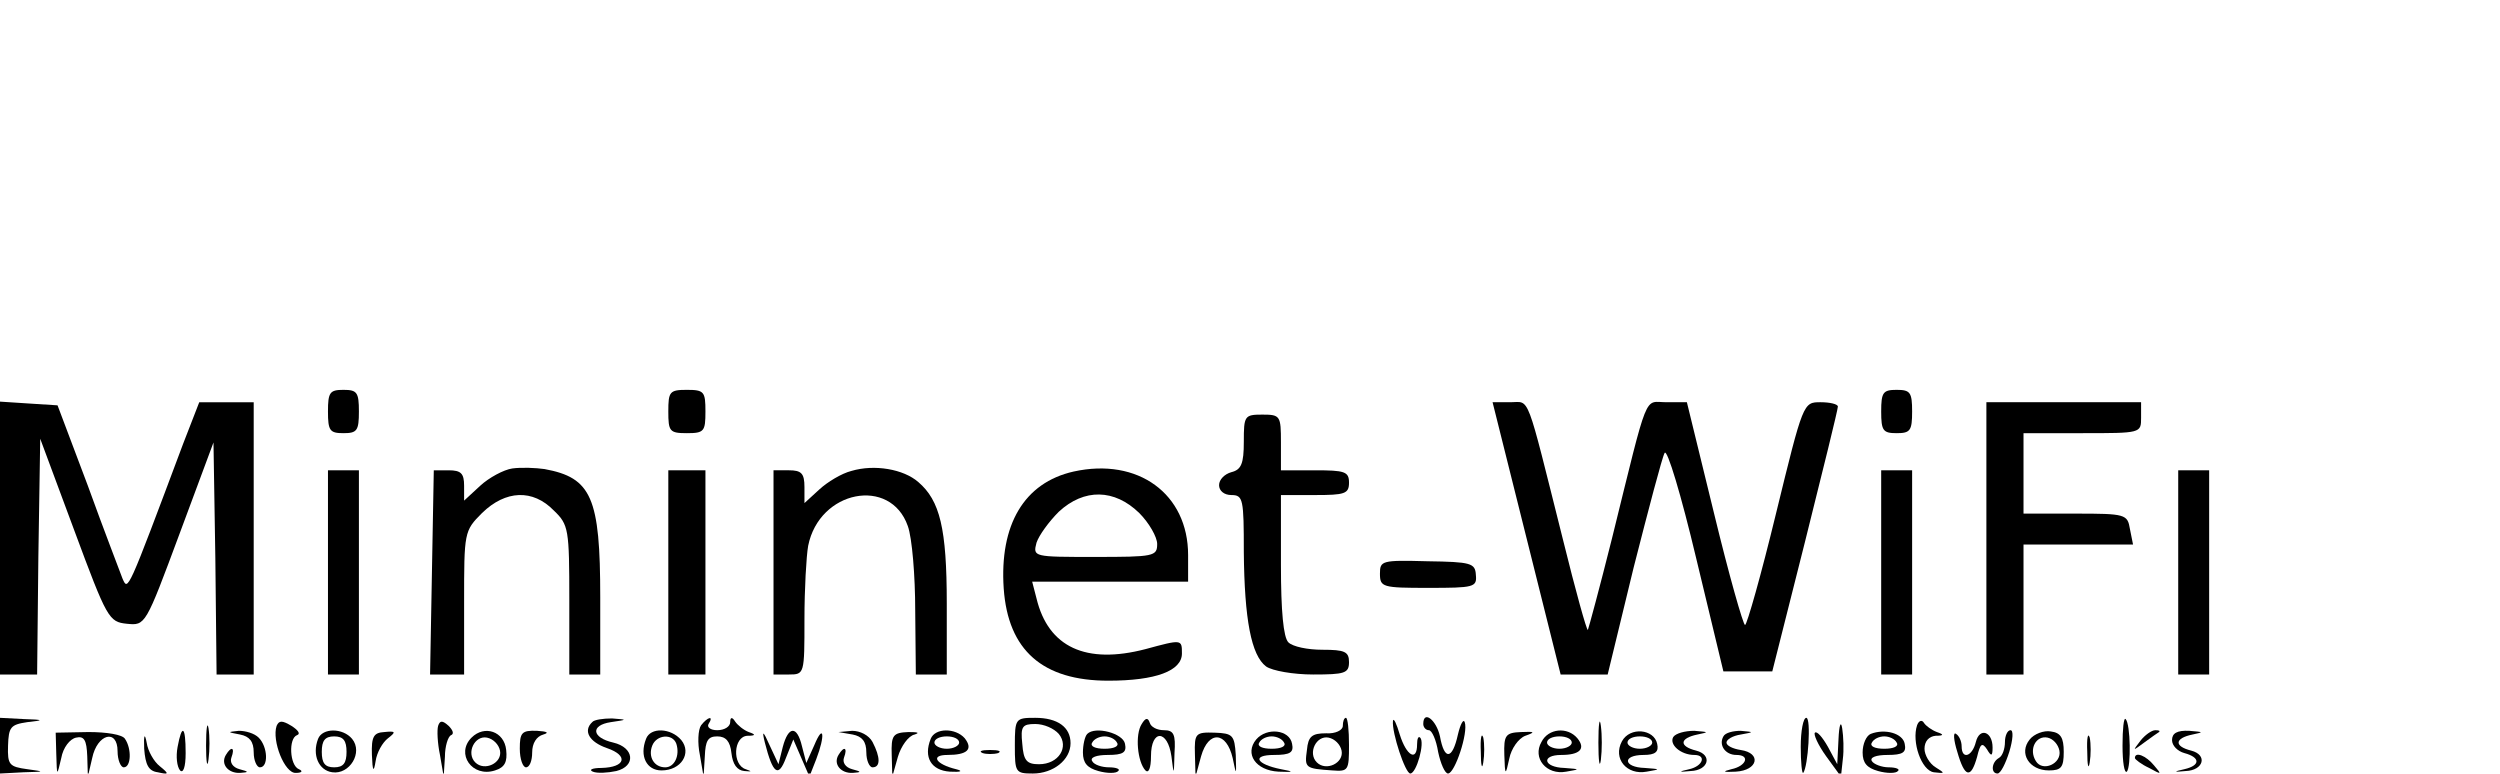 <?xml version="1.0" standalone="no"?>
<!DOCTYPE svg PUBLIC "-//W3C//DTD SVG 20010904//EN"
 "http://www.w3.org/TR/2001/REC-SVG-20010904/DTD/svg10.dtd">
<svg version="1.0" xmlns="http://www.w3.org/2000/svg"
 width="404pt" height="125pt" viewBox="0 0 404 125"
 preserveAspectRatio="xMidYMid meet">

<g transform="translate(0,125) scale(0.1,-0.1)"
fill="#000000" stroke="none">
<path d="M530 585 c0 -31 3 -35 25 -35 22 0 25 4 25 35 0 31 -3 35 -25 35 -22
0 -25 -4 -25 -35z"/>
<path d="M1080 585 c0 -32 2 -35 30 -35 28 0 30 3 30 35 0 32 -2 35 -30 35
-28 0 -30 -3 -30 -35z"/>
<path d="M3040 585 c0 -31 3 -35 25 -35 22 0 25 4 25 35 0 31 -3 35 -25 35
-22 0 -25 -4 -25 -35z"/>
<path d="M0 381 l0 -221 30 0 30 0 2 190 3 191 55 -148 c53 -143 56 -148 85
-151 30 -3 30 -3 85 145 l55 148 3 -187 2 -188 30 0 30 0 0 220 0 220 -44 0
-44 0 -26 -67 c-91 -243 -89 -238 -98 -218 -4 11 -30 78 -56 150 l-49 130 -47
3 -46 3 0 -220z"/>
<path d="M2467 380 l55 -220 38 0 38 0 42 173 c24 94 46 178 50 185 4 8 27
-69 51 -170 l44 -183 40 0 39 0 53 210 c29 116 53 213 53 218 0 4 -13 7 -28 7
-28 0 -28 0 -72 -180 -24 -99 -47 -180 -50 -180 -3 0 -26 81 -50 180 l-44 180
-33 0 c-37 0 -28 23 -88 -220 -20 -80 -38 -146 -39 -148 -2 -1 -20 64 -40 145
-61 243 -53 223 -85 223 l-29 0 55 -220z"/>
<path d="M3210 380 l0 -220 30 0 30 0 0 105 0 105 89 0 88 0 -5 25 c-4 24 -7
25 -88 25 l-84 0 0 65 0 65 95 0 c95 0 95 0 95 25 l0 25 -125 0 -125 0 0 -220z"/>
<path d="M2010 536 c0 -35 -4 -45 -20 -49 -11 -3 -20 -12 -20 -21 0 -9 8 -16
20 -16 19 0 20 -7 20 -92 1 -109 12 -167 36 -185 10 -7 44 -13 76 -13 51 0 58
2 58 20 0 17 -7 20 -43 20 -24 0 -48 5 -55 12 -8 8 -12 50 -12 125 l0 113 55
0 c48 0 55 2 55 20 0 18 -7 20 -55 20 l-55 0 0 45 c0 43 -1 45 -30 45 -29 0
-30 -2 -30 -44z"/>
<path d="M828 493 c-14 -2 -38 -15 -52 -28 l-26 -24 0 24 c0 20 -5 25 -25 25
l-24 0 -3 -165 -3 -165 28 0 27 0 0 116 c0 114 0 116 29 145 38 37 82 39 116
4 24 -23 25 -30 25 -145 l0 -120 25 0 25 0 0 125 c0 161 -14 193 -90 207 -14
2 -37 3 -52 1z"/>
<path d="M1376 489 c-16 -4 -39 -18 -52 -30 l-24 -22 0 26 c0 22 -5 27 -25 27
l-25 0 0 -165 0 -165 25 0 c25 0 25 1 25 89 0 49 3 102 6 119 18 90 133 112
161 32 7 -19 12 -81 12 -137 l1 -103 25 0 25 0 0 115 c0 121 -11 166 -46 196
-24 21 -71 29 -108 18z"/>
<path d="M1735 488 c-80 -18 -120 -86 -113 -189 7 -100 63 -149 169 -149 77 0
119 16 119 44 0 23 0 23 -59 7 -96 -25 -157 3 -176 82 l-7 27 126 0 126 0 0
43 c0 99 -81 158 -185 135z m106 -67 c16 -16 29 -39 29 -50 0 -20 -5 -21 -101
-21 -99 0 -100 0 -94 23 4 12 20 34 36 50 41 38 90 37 130 -2z"/>
<path d="M530 325 l0 -165 25 0 25 0 0 165 0 165 -25 0 -25 0 0 -165z"/>
<path d="M1080 325 l0 -165 30 0 30 0 0 165 0 165 -30 0 -30 0 0 -165z"/>
<path d="M3040 325 l0 -165 25 0 25 0 0 165 0 165 -25 0 -25 0 0 -165z"/>
<path d="M3520 325 l0 -165 25 0 25 0 0 165 0 165 -25 0 -25 0 0 -165z"/>
<path d="M2230 323 c0 -22 4 -23 78 -23 74 0 79 1 77 21 -1 19 -8 21 -78 22
-74 2 -77 1 -77 -20z"/>
<path d="M2583 50 c0 -30 2 -43 4 -28 2 16 2 40 0 55 -2 16 -4 3 -4 -27z"/>
<path d="M0 45 l0 -45 38 2 c35 1 35 1 6 5 -29 4 -32 7 -31 38 1 30 4 34 31
38 28 3 27 4 -6 5 l-38 2 0 -45z"/>
<path d="M333 45 c0 -27 2 -38 4 -22 2 15 2 37 0 50 -2 12 -4 0 -4 -28z"/>
<path d="M447 77 c-8 -24 13 -77 31 -76 10 0 12 3 5 6 -15 6 -17 50 -3 55 6 2
2 8 -9 15 -15 9 -20 9 -24 0z"/>
<path d="M708 77 c-2 -7 -1 -28 3 -47 l6 -35 2 32 c0 17 5 33 10 35 5 2 3 8
-4 15 -10 9 -14 9 -17 0z"/>
<path d="M957 83 c-15 -14 -5 -32 24 -42 35 -12 30 -31 -9 -32 -15 0 -21 -3
-14 -6 7 -3 24 -2 38 1 32 8 29 38 -5 46 -35 8 -37 28 -4 33 27 4 28 4 2 6
-14 0 -29 -2 -32 -6z"/>
<path d="M1133 78 c-5 -7 -6 -29 -2 -48 l6 -35 2 33 c1 25 5 32 20 32 14 0 21
-8 23 -27 2 -18 9 -28 21 -29 12 -1 13 -1 2 3 -22 7 -20 53 3 54 13 0 14 2 2
6 -8 3 -18 11 -22 17 -5 8 -8 7 -8 -1 0 -7 -9 -13 -21 -13 -11 0 -17 5 -14 10
9 14 -1 12 -12 -2z"/>
<path d="M1640 45 c0 -43 1 -45 29 -45 33 0 61 22 61 49 0 26 -21 41 -57 41
-32 0 -33 -1 -33 -45z m71 19 c17 -21 0 -49 -32 -49 -20 0 -25 6 -27 33 -3 28
0 32 21 32 14 0 30 -7 38 -16z"/>
<path d="M1845 80 c-11 -17 -7 -61 6 -75 5 -5 9 3 9 23 0 44 27 43 33 0 4 -32
4 -32 5 5 2 30 -1 37 -17 37 -11 0 -21 5 -23 12 -3 9 -7 8 -13 -2z"/>
<path d="M2170 77 c0 -7 -12 -13 -27 -12 -23 0 -29 -5 -31 -27 -4 -29 -3 -30
41 -33 26 -2 27 0 27 41 0 24 -2 44 -5 44 -3 0 -5 -6 -5 -13z m-2 -40 c4 -20
-25 -34 -40 -19 -15 15 -1 44 19 40 10 -2 19 -11 21 -21z"/>
<path d="M2251 85 c-2 -19 20 -85 28 -85 10 0 24 50 16 58 -3 3 -5 -2 -5 -11
0 -28 -17 -19 -28 16 -5 17 -10 28 -11 22z"/>
<path d="M2300 80 c0 -5 4 -10 9 -10 5 0 12 -16 15 -35 4 -19 11 -35 16 -35
11 0 33 66 27 83 -2 6 -7 -3 -11 -20 -9 -41 -22 -42 -29 -3 -6 27 -27 43 -27
20z"/>
<path d="M2910 43 c0 -25 2 -44 4 -42 8 10 13 89 5 89 -5 0 -9 -21 -9 -47z"/>
<path d="M2971 55 l-2 -40 -15 28 c-9 16 -18 26 -21 23 -3 -2 5 -20 18 -38
l24 -33 3 28 c2 15 1 37 -1 50 -2 13 -5 6 -6 -18z"/>
<path d="M3098 78 c-9 -27 7 -73 27 -76 18 -2 19 -2 3 8 -10 6 -18 20 -18 30
0 12 7 20 18 21 13 0 14 2 2 6 -8 3 -18 10 -21 15 -3 5 -8 4 -11 -4z"/>
<path d="M3430 45 c0 -27 3 -45 7 -42 7 8 6 77 -2 85 -3 3 -5 -16 -5 -43z"/>
<path d="M91 30 c1 -35 1 -35 8 -5 3 17 14 31 24 33 13 3 17 -4 18 -30 l1 -33
7 30 c8 39 41 48 41 11 0 -14 5 -26 10 -26 12 0 13 30 2 46 -4 7 -30 11 -59
11 l-53 -1 1 -36z"/>
<path d="M233 40 c2 -26 7 -36 22 -38 18 -4 19 -3 3 10 -9 7 -19 24 -21 38 -3
16 -5 13 -4 -10z"/>
<path d="M287 43 c-3 -16 -1 -32 4 -38 5 -5 9 5 9 28 0 44 -6 48 -13 10z"/>
<path d="M388 63 c15 -3 22 -11 22 -29 0 -13 5 -24 10 -24 14 0 13 33 -2 48
-7 7 -21 11 -32 11 -19 -2 -19 -2 2 -6z"/>
<path d="M514 56 c-10 -26 1 -51 23 -54 28 -4 50 32 32 54 -15 18 -48 18 -55
0z m46 -21 c0 -18 -5 -25 -20 -25 -15 0 -20 7 -20 25 0 18 5 25 20 25 15 0 20
-7 20 -25z"/>
<path d="M601 30 c1 -27 3 -29 6 -10 2 14 11 30 20 37 13 10 13 12 -6 10 -17
-1 -21 -7 -20 -37z"/>
<path d="M762 58 c-26 -26 1 -65 38 -53 16 5 20 14 18 33 -3 30 -35 41 -56 20z
m46 -21 c4 -20 -25 -34 -40 -19 -15 15 -1 44 19 40 10 -2 19 -11 21 -21z"/>
<path d="M840 40 c0 -17 5 -30 10 -30 6 0 10 11 10 24 0 15 7 26 18 29 10 3 6
5 -10 6 -25 1 -28 -3 -28 -29z"/>
<path d="M1044 56 c-11 -28 1 -51 25 -51 32 0 49 28 32 49 -17 20 -50 21 -57
2z m49 -8 c6 -19 -3 -38 -18 -38 -18 0 -28 17 -21 35 7 18 33 20 39 3z"/>
<path d="M1236 50 c13 -51 22 -57 34 -25 l12 30 13 -30 13 -30 11 28 c15 39
12 59 -3 23 l-13 -29 -7 27 c-8 34 -22 33 -31 -1 l-7 -28 -14 30 c-11 25 -13
25 -8 5z"/>
<path d="M1378 63 c15 -3 22 -11 22 -29 0 -13 5 -24 10 -24 13 0 13 16 0 41
-6 11 -20 18 -33 18 l-22 -2 23 -4z"/>
<path d="M1441 30 l1 -35 9 32 c5 17 17 34 27 36 9 3 5 4 -10 4 -25 -1 -28 -5
-27 -37z"/>
<path d="M1504 56 c-12 -30 1 -51 31 -53 18 -1 22 1 10 4 -33 8 -42 23 -14 23
32 0 42 9 28 27 -15 17 -48 17 -55 -1z m46 -6 c0 -5 -9 -10 -20 -10 -11 0 -20
5 -20 10 0 6 9 10 20 10 11 0 20 -4 20 -10z"/>
<path d="M1757 64 c-4 -4 -7 -18 -7 -30 0 -17 7 -25 25 -30 14 -4 29 -4 32 0
4 3 -3 6 -15 6 -11 0 -24 4 -27 10 -4 6 7 10 25 10 25 0 31 4 28 18 -3 17 -48
29 -61 16z m48 -14 c4 -6 -5 -10 -20 -10 -15 0 -24 4 -20 10 3 6 12 10 20 10
8 0 17 -4 20 -10z"/>
<path d="M1931 31 l1 -36 9 33 c12 42 41 40 51 -3 6 -29 6 -29 5 5 -2 32 -5
35 -34 36 -31 1 -33 -1 -32 -35z"/>
<path d="M2030 55 c-19 -23 -1 -50 36 -52 25 -1 26 0 4 4 -40 8 -48 23 -11 23
26 0 32 4 29 18 -4 23 -41 27 -58 7z m45 -5 c4 -6 -5 -10 -20 -10 -15 0 -24 4
-20 10 3 6 12 10 20 10 8 0 17 -4 20 -10z"/>
<path d="M2393 35 c0 -22 2 -30 4 -17 2 12 2 30 0 40 -3 9 -5 -1 -4 -23z"/>
<path d="M2431 30 c1 -34 2 -34 8 -6 3 16 15 33 26 37 17 6 15 7 -7 6 -25 -1
-28 -5 -27 -37z"/>
<path d="M2491 51 c-15 -26 8 -54 40 -48 23 4 23 4 -3 6 -34 1 -38 21 -5 21
30 0 40 10 26 27 -16 19 -47 16 -58 -6z m49 -1 c0 -5 -9 -10 -20 -10 -11 0
-20 5 -20 10 0 6 9 10 20 10 11 0 20 -4 20 -10z"/>
<path d="M2621 52 c-15 -28 8 -55 40 -49 23 4 23 4 -3 6 -35 1 -37 21 -2 21
19 0 25 5 22 18 -5 24 -44 28 -57 4z m49 -2 c0 -5 -9 -10 -20 -10 -11 0 -20 5
-20 10 0 6 9 10 20 10 11 0 20 -4 20 -10z"/>
<path d="M2704 59 c-7 -12 12 -29 34 -29 20 0 14 -18 -8 -23 -18 -4 -18 -5 2
-3 29 1 36 26 9 33 -28 7 -27 20 2 26 19 4 19 4 -5 6 -15 0 -30 -4 -34 -10z"/>
<path d="M2785 60 c-8 -14 3 -30 21 -30 23 0 16 -18 -8 -23 -16 -4 -13 -5 7
-4 36 2 42 30 8 35 -13 2 -23 7 -23 12 0 5 10 11 23 13 22 4 22 4 0 6 -12 0
-25 -3 -28 -9z"/>
<path d="M3023 64 c-7 -3 -13 -16 -13 -30 0 -17 7 -25 25 -30 14 -4 29 -4 32
0 4 3 -3 6 -15 6 -11 0 -24 5 -27 10 -4 6 7 10 25 10 25 0 31 4 28 18 -3 17
-32 25 -55 16z m42 -14 c4 -6 -5 -10 -20 -10 -15 0 -24 4 -20 10 3 6 12 10 20
10 8 0 17 -4 20 -10z"/>
<path d="M3163 35 c12 -42 22 -44 32 -8 5 21 8 24 16 12 7 -12 9 -11 9 3 0 26
-21 33 -27 9 -6 -24 -23 -29 -23 -7 0 8 -4 17 -9 20 -5 4 -4 -10 2 -29z"/>
<path d="M3240 51 c0 -11 -4 -23 -10 -26 -12 -7 -13 -25 -2 -25 5 0 13 16 19
35 6 20 7 35 2 35 -5 0 -9 -9 -9 -19z"/>
<path d="M3280 55 c-18 -22 -1 -50 31 -50 20 0 24 5 24 30 0 23 -5 31 -21 33
-11 2 -27 -4 -34 -13z m48 -18 c4 -21 -27 -35 -38 -17 -12 19 0 42 19 38 9 -2
17 -11 19 -21z"/>
<path d="M3373 35 c0 -22 2 -30 4 -17 2 12 2 30 0 40 -3 9 -5 -1 -4 -23z"/>
<path d="M3459 53 c-13 -17 -13 -17 6 -3 11 8 22 16 24 17 2 2 0 3 -6 3 -6 0
-17 -8 -24 -17z"/>
<path d="M3510 54 c0 -9 9 -18 20 -21 26 -7 26 -20 0 -26 -18 -4 -18 -5 2 -3
29 1 36 26 9 33 -28 7 -27 20 2 26 19 4 18 4 -5 6 -20 1 -28 -4 -28 -15z"/>
<path d="M365 30 c-9 -15 4 -30 23 -29 15 1 14 2 -1 6 -11 3 -16 11 -13 19 6
16 0 19 -9 4z"/>
<path d="M1355 30 c-9 -15 4 -30 23 -29 15 1 14 2 -1 6 -11 3 -16 11 -13 19 6
16 0 19 -9 4z"/>
<path d="M1588 33 c6 -2 18 -2 25 0 6 3 1 5 -13 5 -14 0 -19 -2 -12 -5z"/>
<path d="M3450 25 c0 -2 10 -10 23 -16 20 -11 21 -11 8 4 -13 16 -31 23 -31
12z"/>
</g>
</svg>
